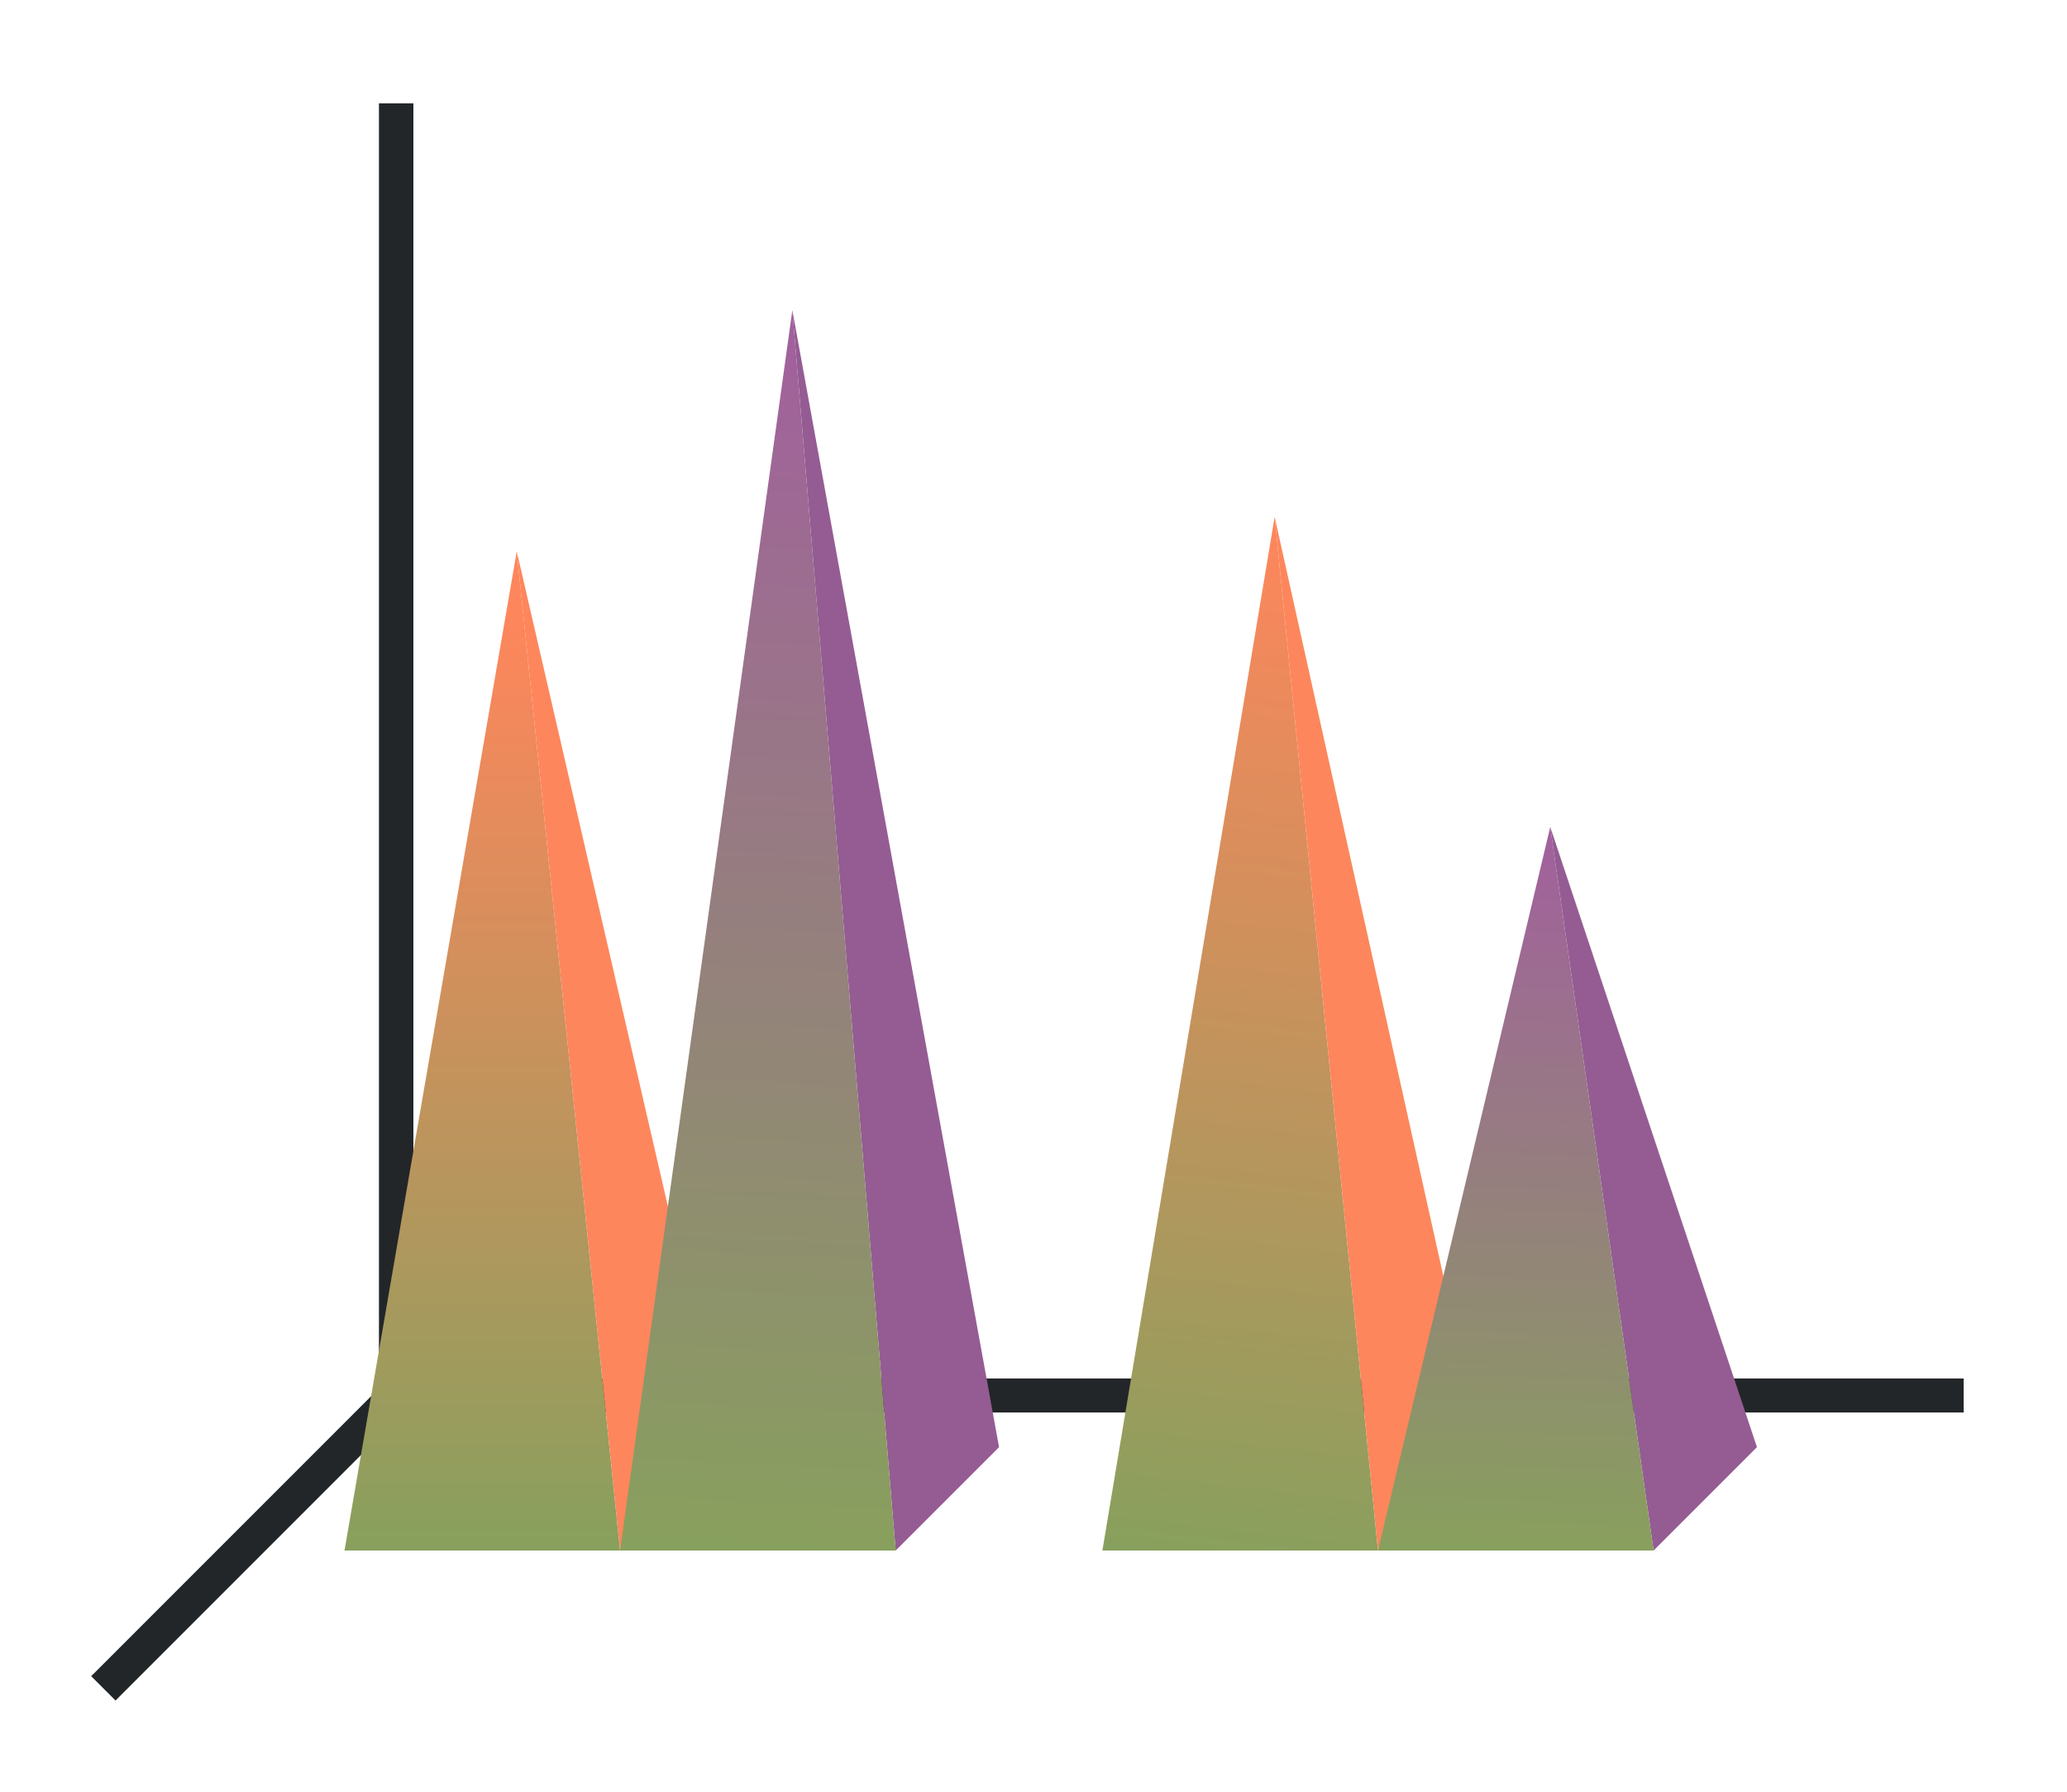 <svg height="52" width="60" xmlns="http://www.w3.org/2000/svg" xmlns:xlink="http://www.w3.org/1999/xlink"><linearGradient id="b"><stop offset="0" stop-color="#88a05d"/><stop offset="1" stop-color="#fe865c"/></linearGradient><linearGradient id="f" gradientTransform="matrix(.889 0 0 .7 0 312.909)" gradientUnits="userSpaceOnUse" x1="49.5" x2="50.625" xlink:href="#a" y1="1046.362" y2="1016.362"/><linearGradient id="a"><stop offset="0" stop-color="#88a05d"/><stop offset="1" stop-color="#a25f9e"/></linearGradient><linearGradient id="e" gradientTransform="matrix(.889 0 0 1.2 -22 -210.272)" gradientUnits="userSpaceOnUse" x1="49.5" x2="50.625" xlink:href="#a" y1="1046.362" y2="1016.362"/><linearGradient id="d" gradientTransform="matrix(.889 0 0 1.667 21.333 -698.575)" gradientUnits="userSpaceOnUse" x1="16.5" x2="17.625" xlink:href="#b" y1="1046.362" y2="1028.362"/><linearGradient id="c" gradientTransform="matrix(.889 0 0 1.5 -.667 -524.181)" gradientUnits="userSpaceOnUse" x1="16.5" x2="16.5" xlink:href="#b" y1="1046.362" y2="1028.362"/><path d="M0 0h60v52H0z" fill="#fff"/><path d="M12 40l-9 9" fill="none" stroke="#232629"/><path d="M11 40.006h46v.988H11z" fill="#232629"/><path d="M11 3h1v38h-1z" fill="#232629"/><path d="M15 1016.362l3 29h-8z" fill="url(#c)" transform="translate(0 -1000.362)"/><path d="M37 1015.362l3 30h-8z" fill="url(#d)" transform="translate(0 -1000.362)"/><g fill-rule="evenodd"><path d="M23 9l3 36 3-3zM45 24l3 21 3-3z" fill="#945c93"/><g fill="#fe865c"><path d="M37 15l3 30 3-3zM15 16l3 29 3-3z"/></g></g><path d="M23 1009.362l3 36h-8z" fill="url(#e)" transform="translate(0 -1000.362)"/><path d="M45 1024.362l3 21h-8z" fill="url(#f)" transform="translate(0 -1000.362)"/></svg>